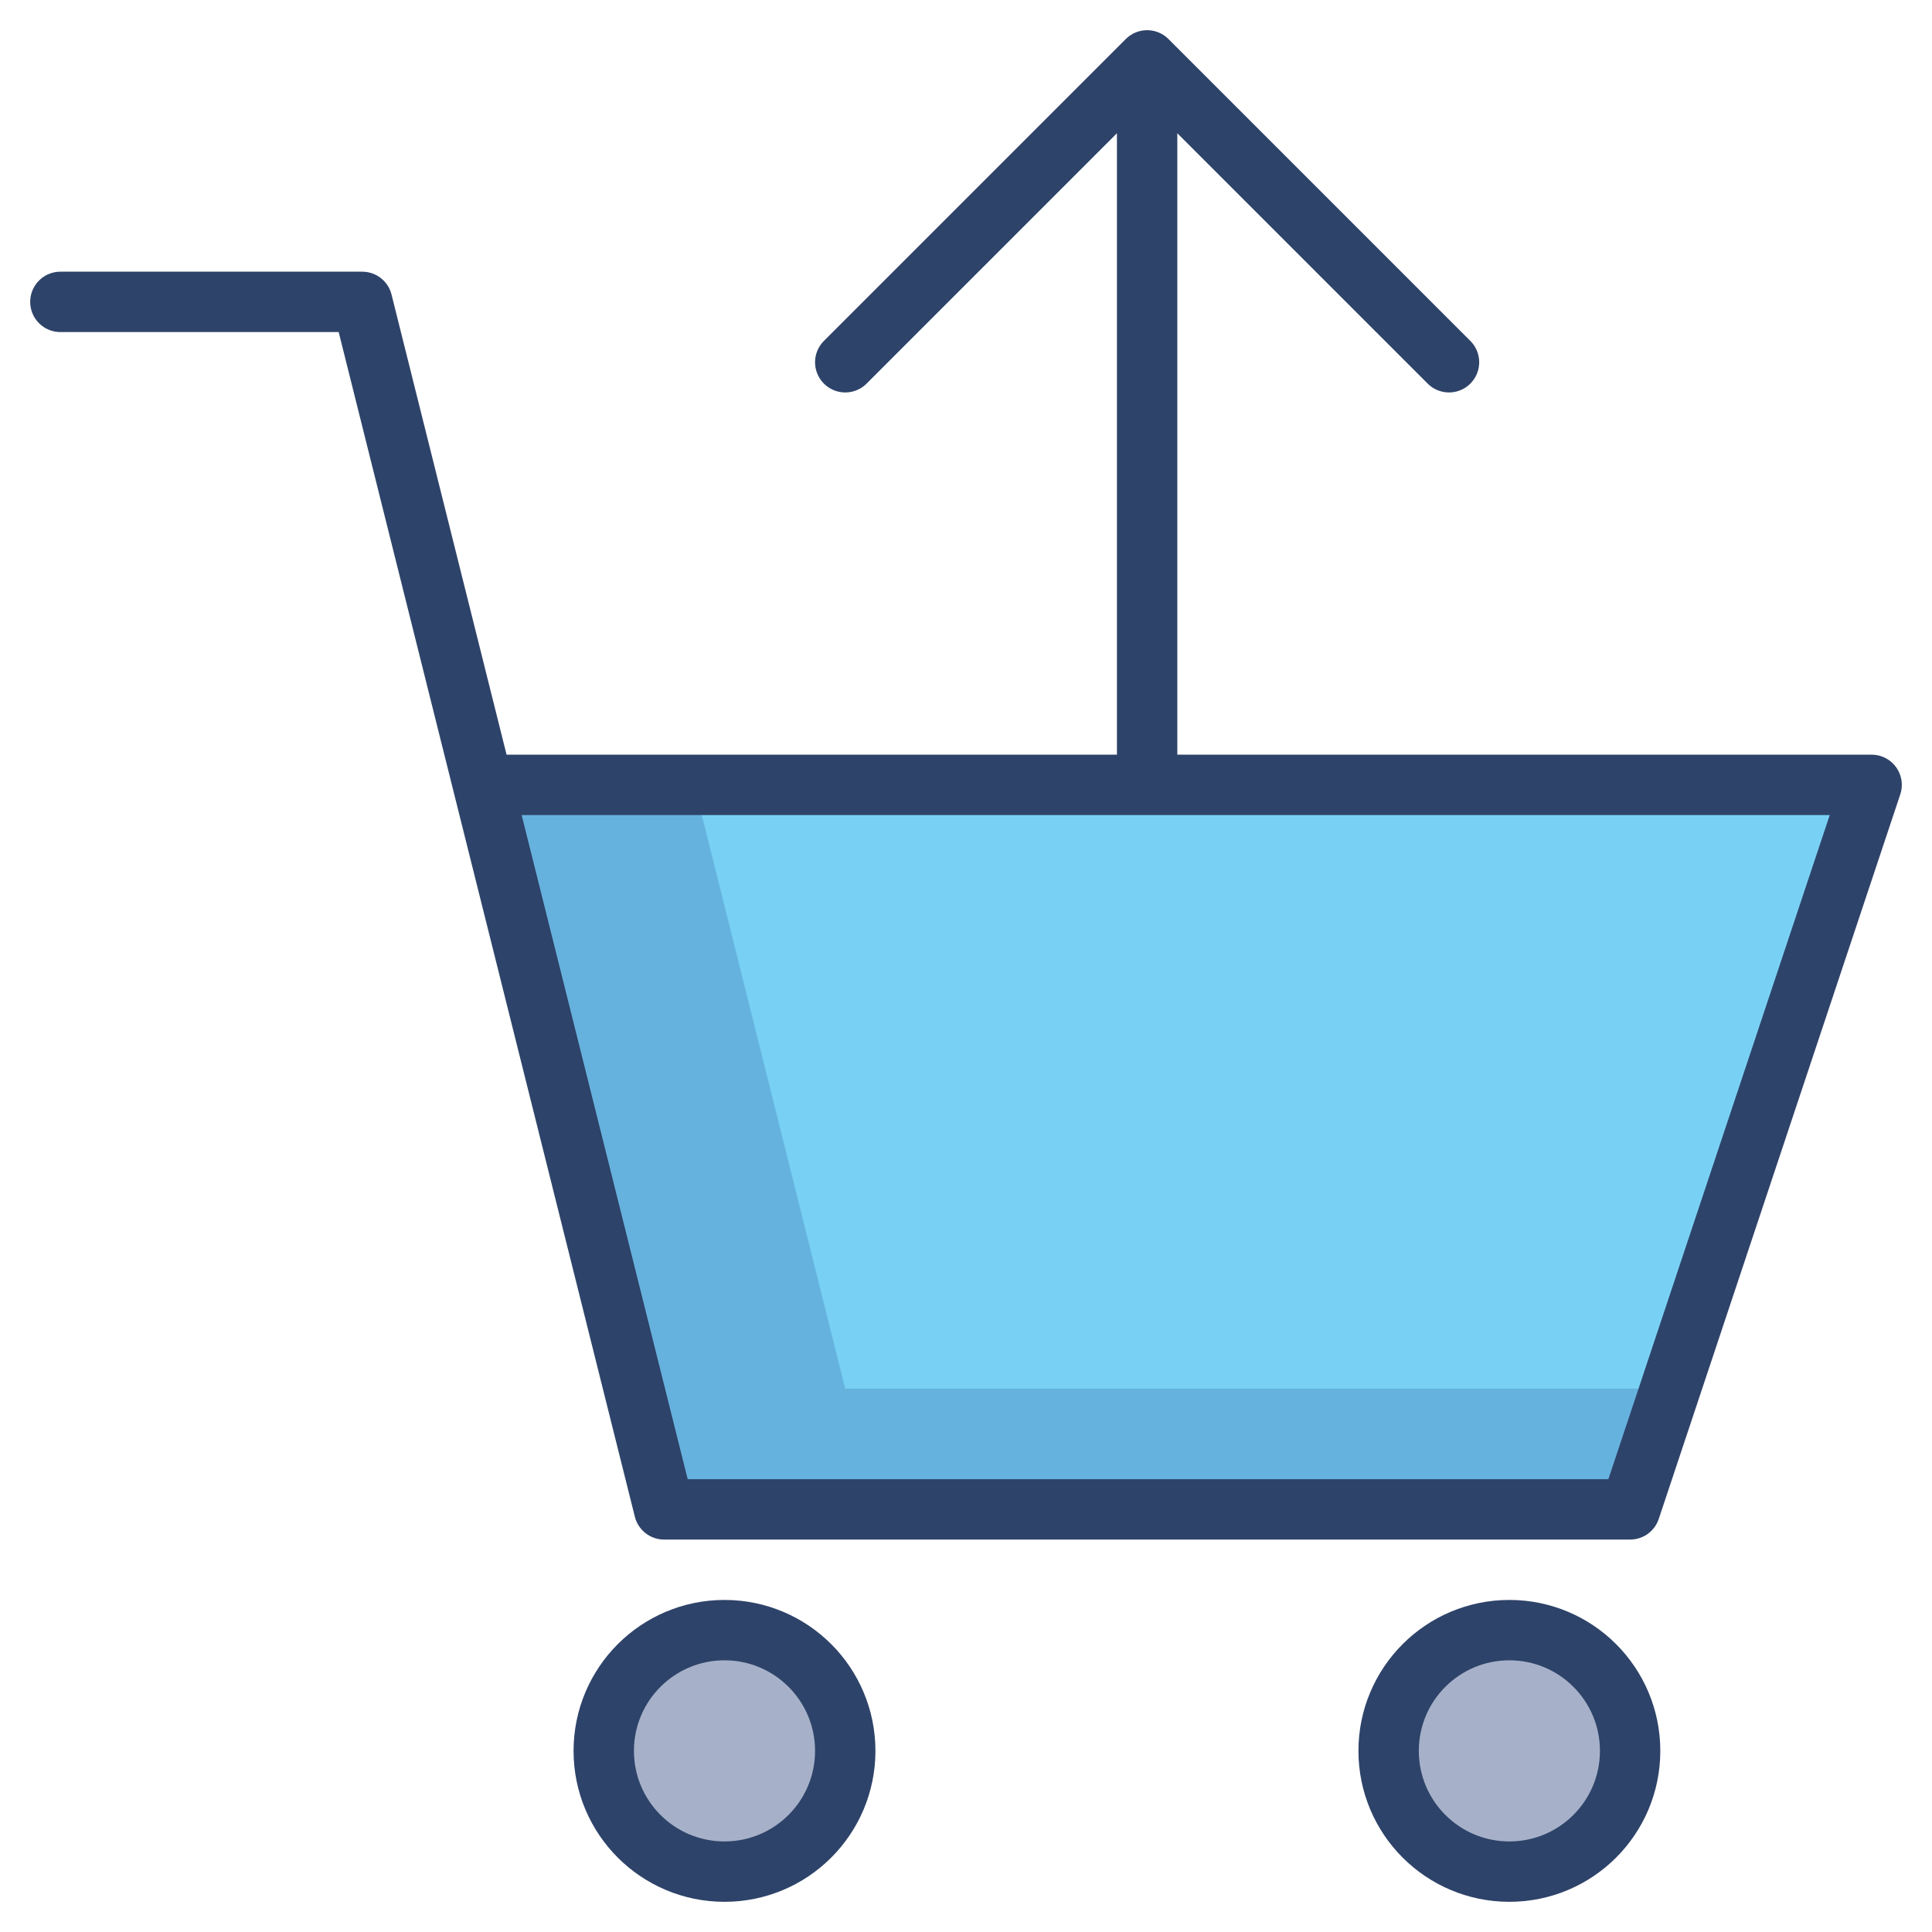 <svg xmlns="http://www.w3.org/2000/svg" viewBox="0 0 64 64" aria-labelledby="title"
aria-describedby="desc" role="img" xmlns:xlink="http://www.w3.org/1999/xlink">
  <title>Checkout</title>
  <desc>A color styled icon from Orion Icon Library.</desc>
  <path data-name="layer2"
  fill="#78d1f4" d="M22 50h32l8-24H16l6 24z"></path>
  <circle data-name="layer1" cx="24" cy="58" r="4" fill="#a6b1c9"></circle>
  <circle data-name="layer1" cx="50" cy="58" r="4" fill="#a6b1c9"></circle>
  <path data-name="opacity" fill="#000064" opacity=".15" d="M28 46l-5-20h-7l6 24h32l1.3-4H28z"></path>
  <path data-name="stroke" fill="none" stroke="#2e4369" stroke-linecap="round"
  stroke-linejoin="round" stroke-width="2" d="M38 26V2m10 10L38 2 28 12M2 10h10l10 40h32l8-24H16"></path>
  <circle data-name="stroke" cx="24" cy="58" r="4" fill="none" stroke="#2e4369"
  stroke-linecap="round" stroke-linejoin="round" stroke-width="2"></circle>
  <circle data-name="stroke" cx="50" cy="58" r="4" fill="none"
  stroke="#2e4369" stroke-linecap="round" stroke-linejoin="round" stroke-width="2"></circle>
</svg>